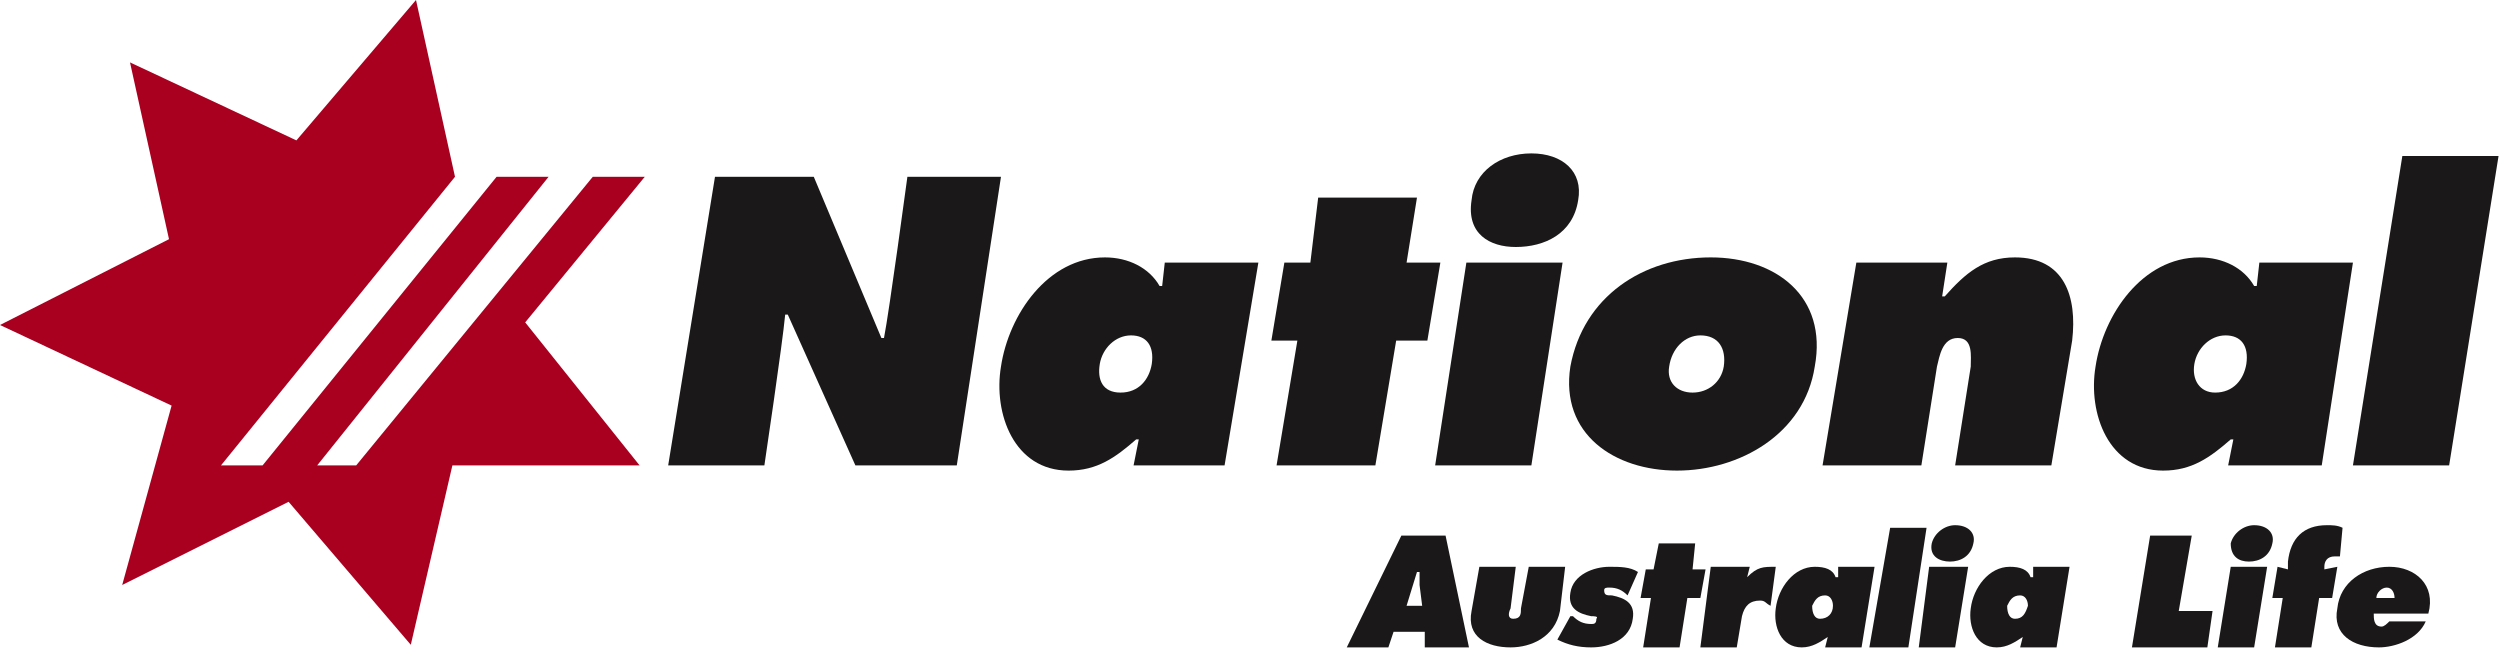 <svg xmlns="http://www.w3.org/2000/svg" width="297" height="77" viewBox="0 0 297 77"><g><g><g><path fill="#a90020" d="M15.444 7.413l4.633 21.003L0 38.61l20.386 9.575-5.869 21.312 19.768-9.884L48.802 76.6l4.942-21.312h22.239L62.393 38.3 76.6 21.003h-6.178L42.316 55.288h-4.633l27.49-34.285h-6.178L31.196 55.288h-4.942l27.799-34.285L49.42 0 35.211 16.679 15.444 7.413z"/></g><g><path fill="#1a1818" d="M168.953 71.968H167.1l1.236-4.016h.308v1.544l.31 2.472zm-4.015 4.942l.618-1.855h3.707v1.855h5.25l-2.78-13.283h-5.25l-6.488 13.283z"/></g><g><path fill="#1a1818" d="M180.072 67.335l-.617 4.94c-.308.62-.308 1.236.31 1.236.926 0 .926-.617.926-1.236l.926-4.94h4.324l-.618 5.25c-.617 3.089-3.396 4.325-5.868 4.325-2.78 0-5.25-1.236-4.633-4.325l.927-5.25z"/></g><g><path fill="#1a1818" d="M186.56 73.203h.309c.617.618 1.234.927 2.16.927.31 0 .62 0 .62-.619.307-.308-.31-.308-.62-.308-1.543-.309-2.779-.928-2.47-2.78.31-2.162 2.78-3.088 4.633-3.088 1.236 0 2.47 0 3.397.617l-1.234 2.78c-.617-.618-1.236-.927-2.163-.927-.31 0-.617 0-.617.31 0 .617.308.617.927.617 1.543.309 2.78.926 2.47 2.78-.31 2.471-2.78 3.398-4.942 3.398-1.544 0-2.78-.31-4.016-.927l1.545-2.78z"/></g><g><path fill="#1a1818" d="M201.076 67.643h1.545l-.618 3.398h-1.545l-.926 5.868h-4.324l.926-5.868H194.9l.618-3.398h.926l.618-3.089h4.324z"/></g><g><path fill="#1a1818" d="M210.342 71.968c-.617-.31-.617-.62-1.236-.62-1.234 0-1.853.62-2.16 1.855l-.62 3.707h-4.323l1.235-9.575h4.634l-.31 1.234c1.236-1.234 1.854-1.234 3.399-1.234l-.619 4.633z"/></g><g><path fill="#1a1818" d="M215.284 71.968c.31-.62.618-1.236 1.544-1.236.619 0 .927.617.927 1.236 0 .926-.618 1.543-1.544 1.543-.617 0-.927-.617-.927-1.543zm1.853 3.706l-.309 1.236h4.325l1.544-9.575h-4.324v1.234h-.309c-.31-.926-1.236-1.234-2.47-1.234-2.472 0-4.325 2.47-4.633 4.94-.31 2.163.617 4.635 3.087 4.635 1.236 0 2.163-.619 3.09-1.236z"/></g><g><path fill="#1a1818" d="M224.55 62.701h4.325l-2.162 14.208h-4.634z"/></g><g><path fill="#1a1818" d="M232.272 62.393c-1.235 0-2.47.926-2.78 2.162-.31 1.544.927 2.161 2.163 2.161 1.236 0 2.47-.617 2.78-2.16.309-1.237-.618-2.163-2.163-2.163zm-4.324 14.517h4.324l1.545-9.575h-4.634z"/></g><g><path fill="#1a1818" d="M238.45 71.968c.308-.62.617-1.236 1.544-1.236.618 0 .926.617.926 1.236-.308.926-.617 1.543-1.544 1.543-.618 0-.926-.617-.926-1.543zm1.853 3.706l-.31 1.236h4.326l1.543-9.575h-4.323v1.234h-.31c-.309-.926-1.235-1.234-2.471-1.234-2.47 0-4.324 2.47-4.633 4.94-.308 2.163.619 4.635 3.089 4.635 1.236 0 2.162-.619 3.089-1.236z"/></g><g><path fill="#1a1818" d="M255.438 63.627h4.942l-1.545 8.958h4.016l-.618 4.324h-8.958z"/></g><g><path fill="#1a1818" d="M267.792 62.393c-1.234 0-2.47.926-2.78 2.162 0 1.544.927 2.161 2.163 2.161 1.236 0 2.472-.617 2.78-2.16.309-1.237-.618-2.163-2.163-2.163zm-4.323 14.517h4.323l1.545-9.575h-4.325z"/></g><g><path fill="#1a1818" d="M271.808 66.716c.309-2.78 1.853-4.323 4.632-4.323.62 0 1.236 0 1.855.307l-.31 3.399h-.616c-.929 0-1.236.617-1.236 1.236v.308l1.543-.308-.617 3.706h-1.545l-.927 5.869h-4.323l.926-5.869h-1.236l.618-3.706 1.236.308z"/></g><g><path fill="#1a1818" d="M282.31 71.041c0-.619.618-1.236 1.235-1.236.617 0 .927.617.927 1.236zm6.177 1.853c.927-3.398-1.544-5.56-4.633-5.56s-5.868 1.854-6.178 4.941c-.617 3.09 1.853 4.635 4.942 4.635 1.854 0 4.633-.927 5.56-3.09h-4.324c-.309.31-.618.618-.926.618-.927 0-.927-.927-.927-1.544z"/></g><g><path fill="#1a1818" d="M84.94 21.004h11.737l8.031 19.15h.31c.617-3.09 2.78-19.15 2.78-19.15h11.118l-5.25 34.284h-12.047l-8.03-17.914h-.309c-.31 3.397-2.472 17.914-2.472 17.914H79.38l5.56-34.284z"/></g><g><path fill="#1a1818" d="M130.653 43.243c.31-1.854 1.854-3.399 3.707-3.399 1.853 0 2.78 1.236 2.471 3.399-.309 1.853-1.545 3.396-3.707 3.396-2.161 0-2.78-1.543-2.47-3.396zm4.016 12.045h10.81l4.015-24.092h-11.119l-.31 2.78h-.307c-1.236-2.161-3.706-3.397-6.487-3.397-6.796 0-11.429 6.795-12.355 12.971-.927 5.561 1.544 12.357 8.031 12.357 3.397 0 5.56-1.546 8.03-3.708h.31z"/></g><g><path fill="#1a1818" d="M167.1 31.196h4.016l-1.545 9.266h-3.706l-2.471 14.826h-11.738l2.472-14.826h-3.089l1.544-9.266h3.089l.927-7.721h11.737l-1.236 7.721z"/></g><g><path fill="#1a1818" d="M187.486 23.783c.617-3.397-1.853-5.559-5.56-5.559-3.706 0-6.795 2.162-7.104 5.56-.617 4.015 2.162 5.559 5.25 5.559 3.398 0 6.797-1.544 7.414-5.56zm-13.281 7.413l-3.708 24.092h11.43l3.706-24.092z"/></g><g><path fill="#1a1818" d="M202.003 39.844c2.163 0 3.09 1.545 2.78 3.706-.31 1.854-1.853 3.09-3.706 3.09-1.854 0-3.09-1.236-2.78-3.09.308-2.16 1.853-3.706 3.706-3.706zm1.234-9.265c-8.03 0-15.134 4.632-16.678 12.971-1.236 8.032 5.25 12.357 12.664 12.357 7.413 0 15.135-4.325 16.37-12.357 1.544-8.339-4.632-12.971-12.356-12.971z"/></g><g><path fill="#1a1818" d="M230.728 35.211h.31c2.47-2.78 4.632-4.632 8.338-4.632 5.87 0 7.413 4.632 6.796 9.884L243.7 55.288h-11.428l1.853-11.738c0-1.236.31-3.396-1.544-3.396-1.853 0-2.162 2.16-2.47 3.396l-1.853 11.738H216.52l4.014-24.092h10.811l-.617 4.015z"/></g><g><path fill="#1a1818" d="M260.689 43.243c.31-1.854 1.853-3.399 3.706-3.399s2.78 1.236 2.47 3.399c-.307 1.853-1.543 3.396-3.706 3.396-1.853 0-2.78-1.543-2.47-3.396zm4.633 8.956l-.617 3.089h11.118l3.706-24.092h-11.118l-.31 2.78h-.309c-1.234-2.161-3.706-3.397-6.486-3.397-6.795 0-11.428 6.795-12.355 12.971-.926 5.561 1.544 12.357 8.032 12.357 3.396 0 5.559-1.546 8.03-3.708z"/></g><g><path fill="#1a1818" d="M285.398 18.532h11.429l-5.869 36.756H279.53l5.868-36.756z"/></g></g></g></svg>